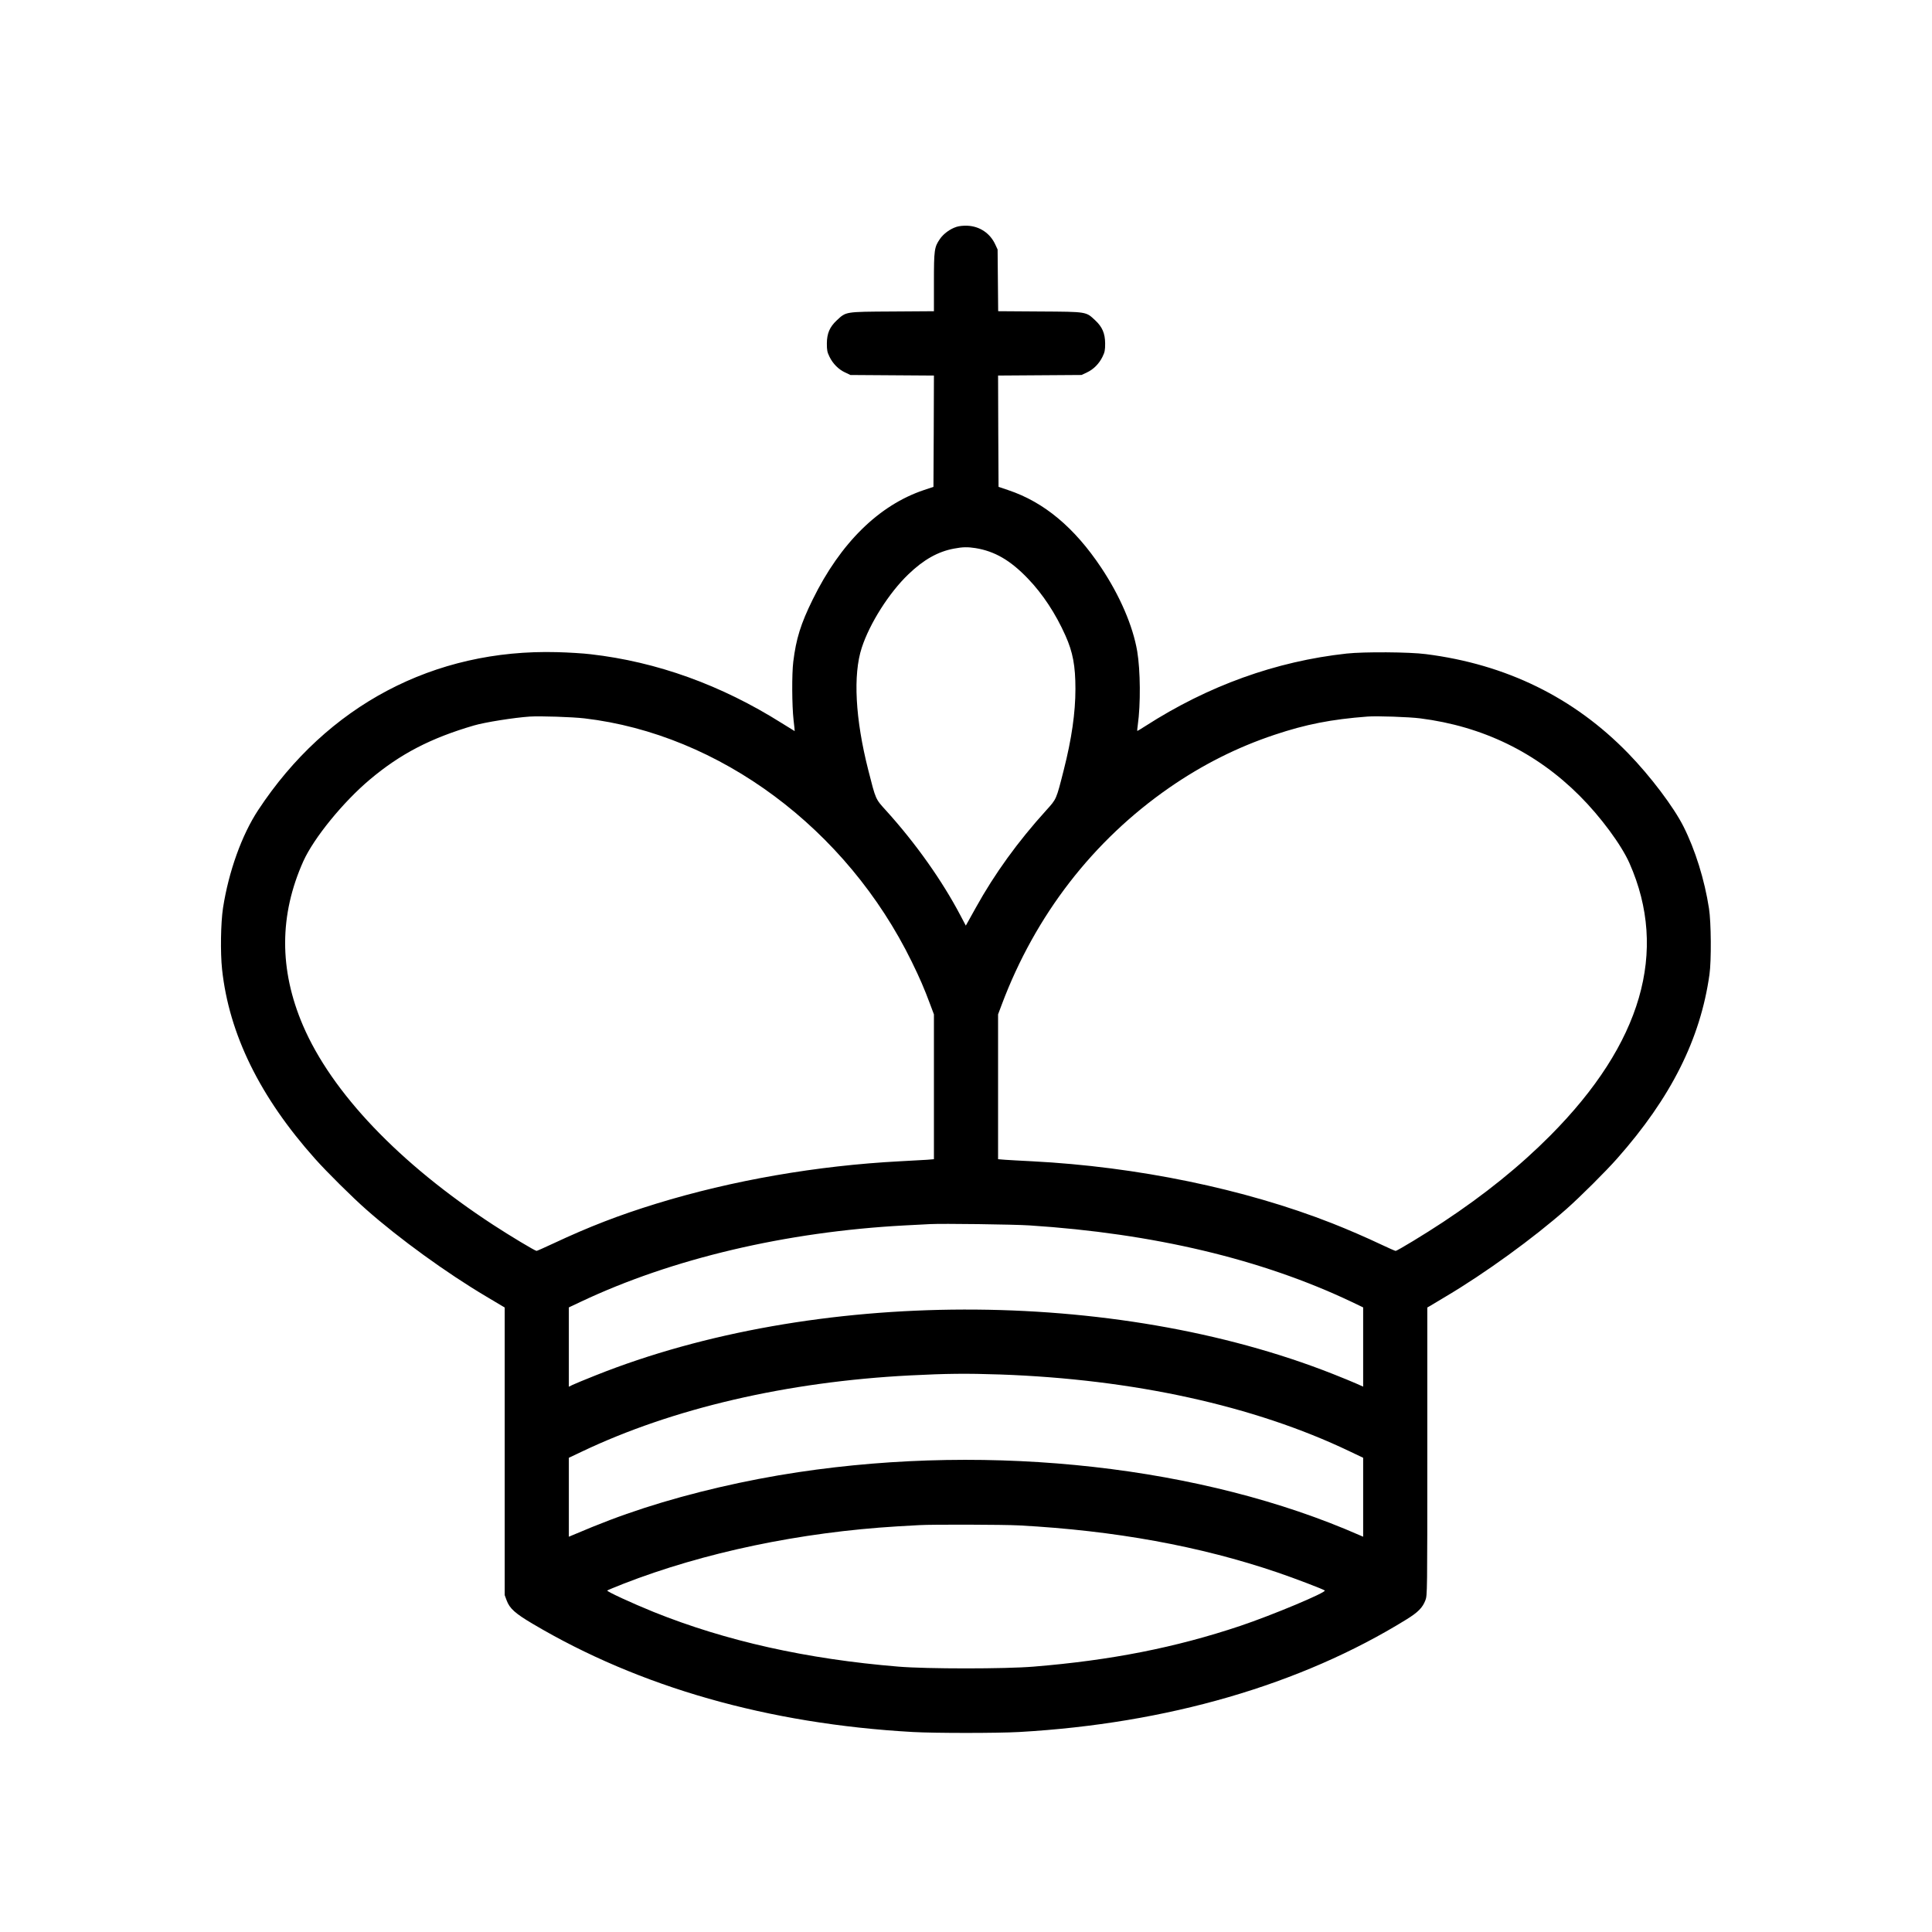<?xml version="1.0" standalone="no"?>
<!DOCTYPE svg PUBLIC "-//W3C//DTD SVG 20010904//EN"
 "http://www.w3.org/TR/2001/REC-SVG-20010904/DTD/svg10.dtd">
<svg version="1.0" xmlns="http://www.w3.org/2000/svg"
 width="2048pt" height="2048pt" viewBox="0 0 2048 2048"
 preserveAspectRatio="xMidYMid meet">

<g transform="translate(0,2048) scale(0.1,-0.1)"
fill="#000000" stroke="none">
<path d="M10139 18075 c-67 -21 -138 -73 -176 -129 -59 -86 -63 -116 -63 -457
l0 -308 -442 -3 c-505 -3 -488 -1 -588 -94 -75 -70 -104 -138 -105 -244 0 -73
4 -93 28 -142 36 -74 96 -134 165 -166 l57 -27 443 -3 442 -3 -2 -590 -3 -590
-102 -34 c-476 -160 -884 -561 -1178 -1160 -127 -258 -176 -416 -206 -660 -16
-129 -14 -467 3 -617 8 -65 13 -118 12 -118 -1 0 -63 38 -136 84 -643 405
-1325 651 -2028 731 -74 9 -234 19 -355 22 -1305 35 -2437 -564 -3168 -1674
-174 -264 -313 -652 -373 -1038 -24 -158 -29 -472 -10 -650 74 -687 401 -1354
987 -2010 122 -137 397 -410 542 -537 348 -308 855 -675 1272 -922 83 -49 160
-95 173 -103 l22 -13 0 -1525 0 -1524 21 -57 c32 -85 90 -137 274 -246 1135
-673 2499 -1062 4032 -1148 235 -13 892 -13 1126 0 1570 89 2984 500 4104
1192 125 77 173 126 203 205 20 53 20 76 20 1578 l0 1525 23 13 c12 8 90 54
172 103 417 247 930 619 1280 928 145 128 420 402 538 536 570 644 882 1266
978 1950 21 146 18 556 -5 700 -47 305 -146 622 -271 870 -104 206 -349 531
-585 774 -575 592 -1293 944 -2145 1052 -175 23 -657 26 -840 6 -749 -82
-1467 -340 -2134 -769 -46 -30 -85 -53 -86 -51 -1 2 1 30 6 63 31 219 28 578
-6 781 -46 270 -184 589 -380 884 -285 428 -607 697 -986 824 l-104 35 -3 590
-2 590 442 3 443 3 57 27 c69 32 129 92 165 166 24 49 28 69 28 142 -1 106
-30 174 -105 244 -100 93 -83 91 -587 94 l-442 3 -3 327 -3 327 -26 56 c-55
117 -164 190 -293 196 -44 2 -89 -3 -117 -12z m201 -3405 c204 -33 370 -129
556 -323 157 -163 294 -371 398 -604 79 -176 106 -322 106 -566 0 -252 -40
-530 -124 -860 -80 -316 -76 -305 -185 -426 -301 -332 -547 -672 -746 -1031
-32 -58 -69 -125 -83 -149 l-24 -43 -57 108 c-194 369 -473 763 -784 1107
-119 131 -112 116 -193 434 -138 542 -163 1010 -69 1297 84 258 291 584 494
778 162 156 315 242 486 273 88 17 143 18 225 5z m-4145 -1805 c1433 -168
2780 -1169 3470 -2580 86 -176 130 -277 196 -454 l39 -104 0 -768 0 -767 -72
-6 c-40 -3 -170 -10 -288 -16 -879 -46 -1778 -202 -2582 -449 -396 -122 -712
-244 -1092 -422 -92 -43 -173 -79 -178 -79 -16 0 -284 161 -463 278 -993 649
-1708 1399 -2014 2113 -253 592 -251 1170 5 1741 111 245 421 626 704 864 324
273 646 440 1105 574 116 34 426 83 590 94 114 7 450 -4 580 -19z m8860 0
c661 -84 1230 -360 1690 -821 222 -222 441 -518 528 -714 414 -935 130 -1912
-838 -2886 -326 -328 -697 -627 -1137 -918 -195 -129 -487 -306 -504 -306 -6
0 -74 30 -150 66 -160 76 -359 162 -524 227 -926 364 -2068 600 -3180 657
-118 6 -248 13 -287 16 l-73 6 0 767 0 768 39 104 c356 947 966 1737 1776
2299 351 243 720 429 1116 561 332 111 602 164 984 193 99 8 444 -4 560 -19z
m-4140 -5375 c1312 -85 2457 -357 3410 -809 l125 -60 0 -420 0 -420 -67 30
c-38 17 -151 64 -253 104 -2322 917 -5503 910 -7820 -16 -113 -45 -222 -90
-242 -100 l-38 -19 0 420 0 421 125 59 c968 458 2178 743 3435 810 113 6 234
12 270 14 123 7 895 -3 1055 -14z m-315 -1580 c1413 -50 2694 -331 3703 -813
l147 -70 0 -419 0 -418 -37 16 c-1659 729 -3882 979 -5953 668 -558 -84 -1129
-217 -1630 -379 -263 -86 -456 -159 -767 -291 l-33 -14 0 418 0 419 133 63
c966 461 2180 743 3482 810 389 20 602 22 955 10z m205 -1600 c1014 -55 1914
-219 2735 -498 182 -62 489 -179 503 -192 21 -19 -555 -261 -898 -376 -685
-229 -1367 -364 -2189 -431 -301 -25 -1133 -25 -1432 0 -972 80 -1828 271
-2594 579 -232 94 -503 219 -493 228 5 4 80 35 168 70 857 334 1880 548 2910
610 99 6 203 12 230 13 133 8 892 6 1060 -3z"/>
</g>
</svg>
